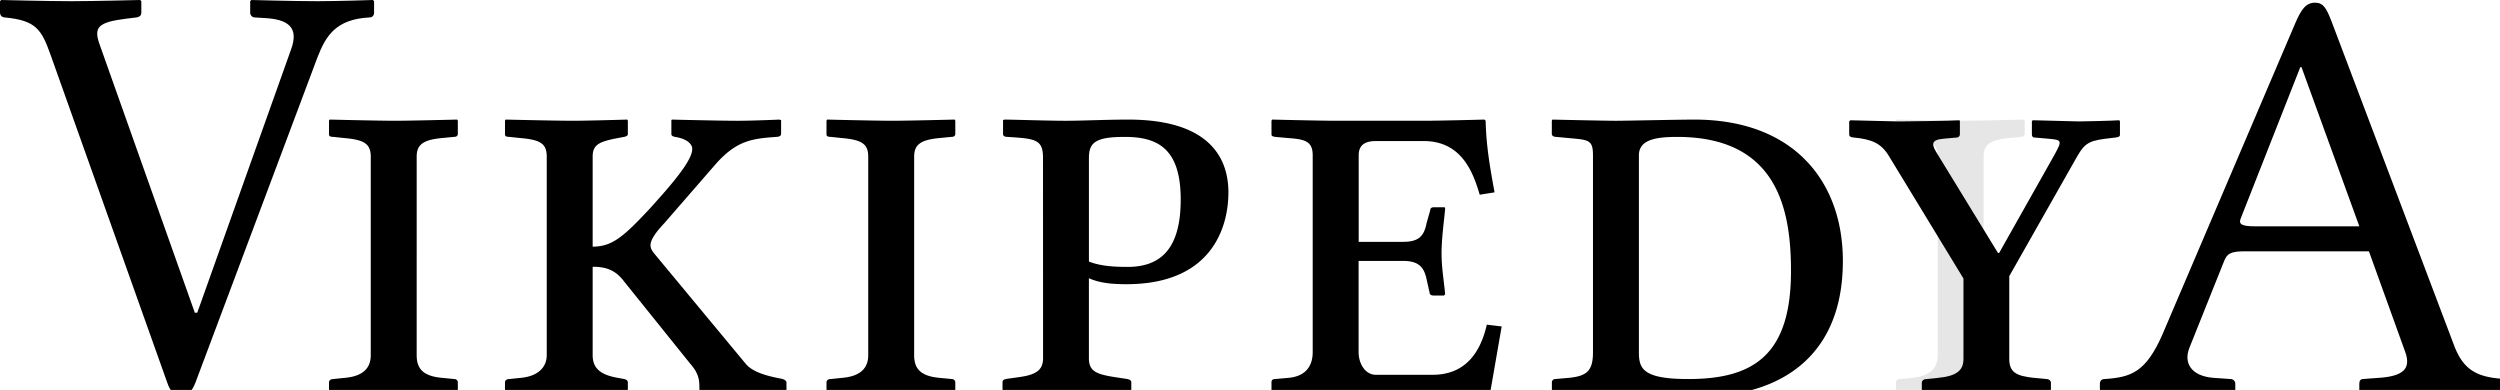<?xml version="1.0" encoding="UTF-8" standalone="no"?>
<svg xmlns="http://www.w3.org/2000/svg" width="109" height="17" viewBox="0 0 109 17">
	<path d="M18.167 15.485c0 .572.26.91 1.092.988l.546.053c.078 0 .156.051.156.155v.546l-.026.053s-1.976-.053-2.782-.053c-.728 0-2.756.053-2.756.053l-.052-.053v-.546c0-.104.078-.155.182-.155l.52-.053c.858-.078 1.118-.494 1.118-.988V6.827c0-.57-.313-.729-1.118-.805l-.52-.054c-.104 0-.182-.024-.182-.104v-.599l.026-.052s2.054.052 2.86.052c.702 0 2.704-.052 2.704-.052l.026.052v.572c0 .078-.052.13-.156.13l-.546.053c-.806.077-1.092.286-1.092.807zm7.673 0c0 .572.338.858 1.092.988l.286.053c.078.025.156.051.156.155v.546l-.026.053s-1.638-.053-2.418-.053c-.728 0-2.86.053-2.86.053l-.052-.053v-.546c0-.104.078-.155.182-.155l.52-.053c.78-.078 1.118-.494 1.118-.988V6.827c0-.57-.286-.729-1.118-.805l-.52-.054c-.104 0-.182-.024-.182-.104v-.599l.026-.052s2.132.052 2.938.052c.73 0 2.366-.052 2.366-.052l.026.052v.572c0 .078-.052.104-.156.13l-.286.053c-.806.155-1.092.286-1.092.807v3.927c.858 0 1.352-.44 2.496-1.664 1.04-1.146 1.846-2.104 1.846-2.6 0-.21-.234-.442-.754-.522-.104-.024-.156-.052-.156-.13v-.6l.026-.024s2.106.052 2.86.052c.676 0 1.82-.052 1.82-.052l.078.024v.6c0 .078-.078.13-.208.13-1.014.078-1.716.13-2.652 1.196L28.96 9.736c-.442.47-.598.754-.598.963 0 .156.104.285.234.441l3.926 4.732c.312.363.936.52 1.456.623l.13.025c.078.025.182.077.182.155v.546l-.078.026s-1.378-.026-2.106-.026c-.65 0-1.586.026-1.586.026l-.026-.026v-.312c0-.339-.026-.623-.39-1.039l-2.886-3.589c-.39-.52-.806-.649-1.378-.649zm14.017 0c0 .572.26.91 1.092.988l.546.053c.078 0 .156.051.156.155v.546l-.026.053s-1.976-.053-2.782-.053c-.728 0-2.756.053-2.756.053l-.052-.053v-.546c0-.104.078-.155.182-.155l.52-.053c.858-.078 1.118-.494 1.118-.988V6.827c0-.57-.312-.729-1.118-.805l-.52-.054c-.104 0-.182-.024-.182-.104v-.599l.026-.052s2.054.052 2.86.052c.702 0 2.704-.052 2.704-.052l.026.052v.572c0 .078-.052.13-.156.13l-.546.053c-.806.077-1.092.286-1.092.807zm5.618-8.607c0-.806-.338-.832-1.56-.91-.156 0-.182-.077-.182-.13V5.24l.052-.026c.39 0 1.924.052 2.678.052.728 0 1.768-.052 2.73-.052 3.69 0 4.366 1.82 4.366 3.173 0 1.561-.754 4.004-4.444 4.004-.65 0-1.17-.053-1.639-.26v3.482c0 .571.312.703 1.145.832l.521.078c.104.025.183.053.183.155v.546l-.024.053s-2.08-.053-2.887-.053c-.728 0-2.678.053-2.678.053l-.026-.053v-.546c0-.104.052-.13.156-.155l.546-.078c.806-.104 1.066-.338 1.066-.832l-.003-8.735zm2.002 4.525c.52.21 1.17.234 1.69.234 1.561 0 2.312-.938 2.312-2.938 0-2.236-1.014-2.73-2.442-2.73-1.249 0-1.56.234-1.56.91zm10.56 5.824c-.78 0-2.573.053-2.573.053l-.027-.053v-.572c0-.05.027-.129.156-.129l.6-.053c.807-.078 1.041-.598 1.041-1.117v-8.58c0-.6-.312-.703-1.04-.754l-.6-.054c-.157-.024-.157-.077-.157-.104v-.599l.027-.052s2.027.052 2.807.052h3.822c.78 0 2.627-.052 2.627-.052l.054.052c.024 1.118.206 2.134.39 3.121l-.648.104c-.285-.963-.779-2.34-2.443-2.34h-2.08c-.494 0-.754.182-.754.623v3.771h1.95c.728 0 .91-.312 1.014-.832l.155-.546c0-.078.053-.13.156-.13h.44c.054 0 .054.026.054.077-.054.571-.156 1.301-.156 1.925 0 .65.104 1.196.156 1.794l-.054.053h-.44c-.129 0-.184-.053-.184-.13l-.13-.572c-.104-.52-.338-.807-1.017-.807h-1.948v3.98c0 .491.283.985.754.985h2.47c1.326 0 2.056-.832 2.366-2.186l.648.078-.52 2.99-.053.051s-1.534-.052-2.314-.052l-4.549.005zm9.778-.701l.598-.053c.781-.078 1.041-.312 1.041-1.117v-8.58c0-.678-.184-.678-1.04-.754l-.57-.054c-.105 0-.185-.052-.185-.13v-.572l.025-.052s2.29.052 2.758.052c.492 0 2.756-.052 3.432-.052 4.342 0 6.475 2.704 6.475 6.162 0 4.551-3.225 5.901-6.109 5.901-2.08 0-2.989-.053-3.795-.053-.78 0-2.758.053-2.758.053l-.025-.053v-.546a.145.145 0 01.153-.152zm5.8 0c2.858 0 4.472-1.064 4.472-4.707 0-2.703-.599-5.85-4.967-5.85-1.014 0-1.664.155-1.664.807v8.58c0 .726.181 1.17 2.158 1.17z"/>
	<path d="M86.487 15.485c0 .572.26.91 1.092.988l.546.053c.078 0 .156.051.156.155v.546l-.026.053s-1.976-.053-2.78-.053c-.73 0-2.757.053-2.757.053l-.053-.053v-.546c0-.104.078-.155.182-.155l.521-.053c.857-.078 1.118-.494 1.118-.988V6.827c0-.57-.313-.729-1.118-.805l-.52-.054c-.105 0-.183-.024-.183-.104v-.599l.026-.052s2.054.052 2.858.052c.701 0 2.705-.052 2.705-.052l.024.052v.572c0 .078-.054.13-.156.13l-.546.053c-.807.077-1.092.286-1.092.807l.003 8.658z" opacity=".1"/>
	<path d="M96.497 16.473l.754.053c.104 0 .208.078.208.207v.494l-.052.053s-2.834-.053-3.458-.053c-.677 0-2.34.053-2.34.053l-.054-.053v-.494c0-.129.078-.207.21-.207 1.144-.078 1.792-.287 2.52-1.95l5.771-13.522c.285-.676.494-.937.886-.937.362 0 .493.261.7.781l5.33 14.092c.365 1.015.886 1.404 1.926 1.508l.285.025c.131 0 .261.077.261.21v.491l-.078.053s-2.002-.053-3.017-.053c-.91 0-3.459.053-3.459.053l-.024-.053v-.492c0-.132.052-.209.185-.209l.728-.053c.987-.077 1.353-.39 1.092-1.117l-1.586-4.396h-5.41c-.624 0-.78.104-.909.44l-1.509 3.771c-.26.654.078 1.227 1.04 1.305zm6.37-6.606l-2.522-6.94h-.052l-2.6 6.603c-.104.262.077.338.65.338h4.524z"/>
	<path d="M12.692 2.15L8.6 13.636h-.105L4.353 1.966C4.064 1.18 4.274.97 5.507.814L5.952.76c.132-.026.21-.078.21-.21V.053L6.11 0S4.038.052 3.12.052C2.098.052.052 0 .052 0L0 .052v.499c0 .13.105.21.21.21 1.363.13 1.6.524 1.993 1.625L7.29 16.677c.13.394.34.603.603.603.288 0 .472-.21.63-.603l5.322-14.186c.367-.944.813-1.652 2.255-1.73.132 0 .21-.08.21-.21V.052L16.258 0s-1.495.052-2.413.052C12.823.052 10.961 0 10.961 0l-.053.052v.499c0 .13.105.21.21.21l.42.026c.97.052 1.52.367 1.154 1.363m72.915 13.496c0 .519-.312.752-1.116.83l-.519.052c-.104 0-.181.078-.181.156v.545l.052.051s2.023-.051 2.75-.051c.804 0 2.775.051 2.775.051l.052-.051v-.545c0-.078-.077-.156-.181-.156l-.545-.052c-.804-.078-1.09-.26-1.09-.83V12.04l2.854-5.033c.39-.7.519-.856 1.35-.96l.44-.052c.182-.026.182-.078.182-.13v-.57l-.026-.052c-.39.026-1.583.051-1.764.051-.26 0-1.713-.051-1.998-.051l-.052.026v.596c0 .052.026.13.104.13l.597.052c.622.052.622.078.285.7l-2.413 4.281h-.052l-2.62-4.28c-.26-.416-.363-.65.26-.701l.57-.052c.078 0 .13-.078.13-.13V5.27l-.026-.026c-.311.026-2.49.051-2.62.051-.286 0-1.894-.051-2.128-.051l-.052.051v.571c0 .104.13.13.208.13.752.078 1.168.233 1.505.778l3.269 5.37v3.503" font-family="Linux LIbertine O C" font-size="27" font-weight="400" letter-spacing="-.4" style="line-height:125%;-inkscape-font-specification:'Linux LIbertine O C';text-align:start"/>
</svg>
